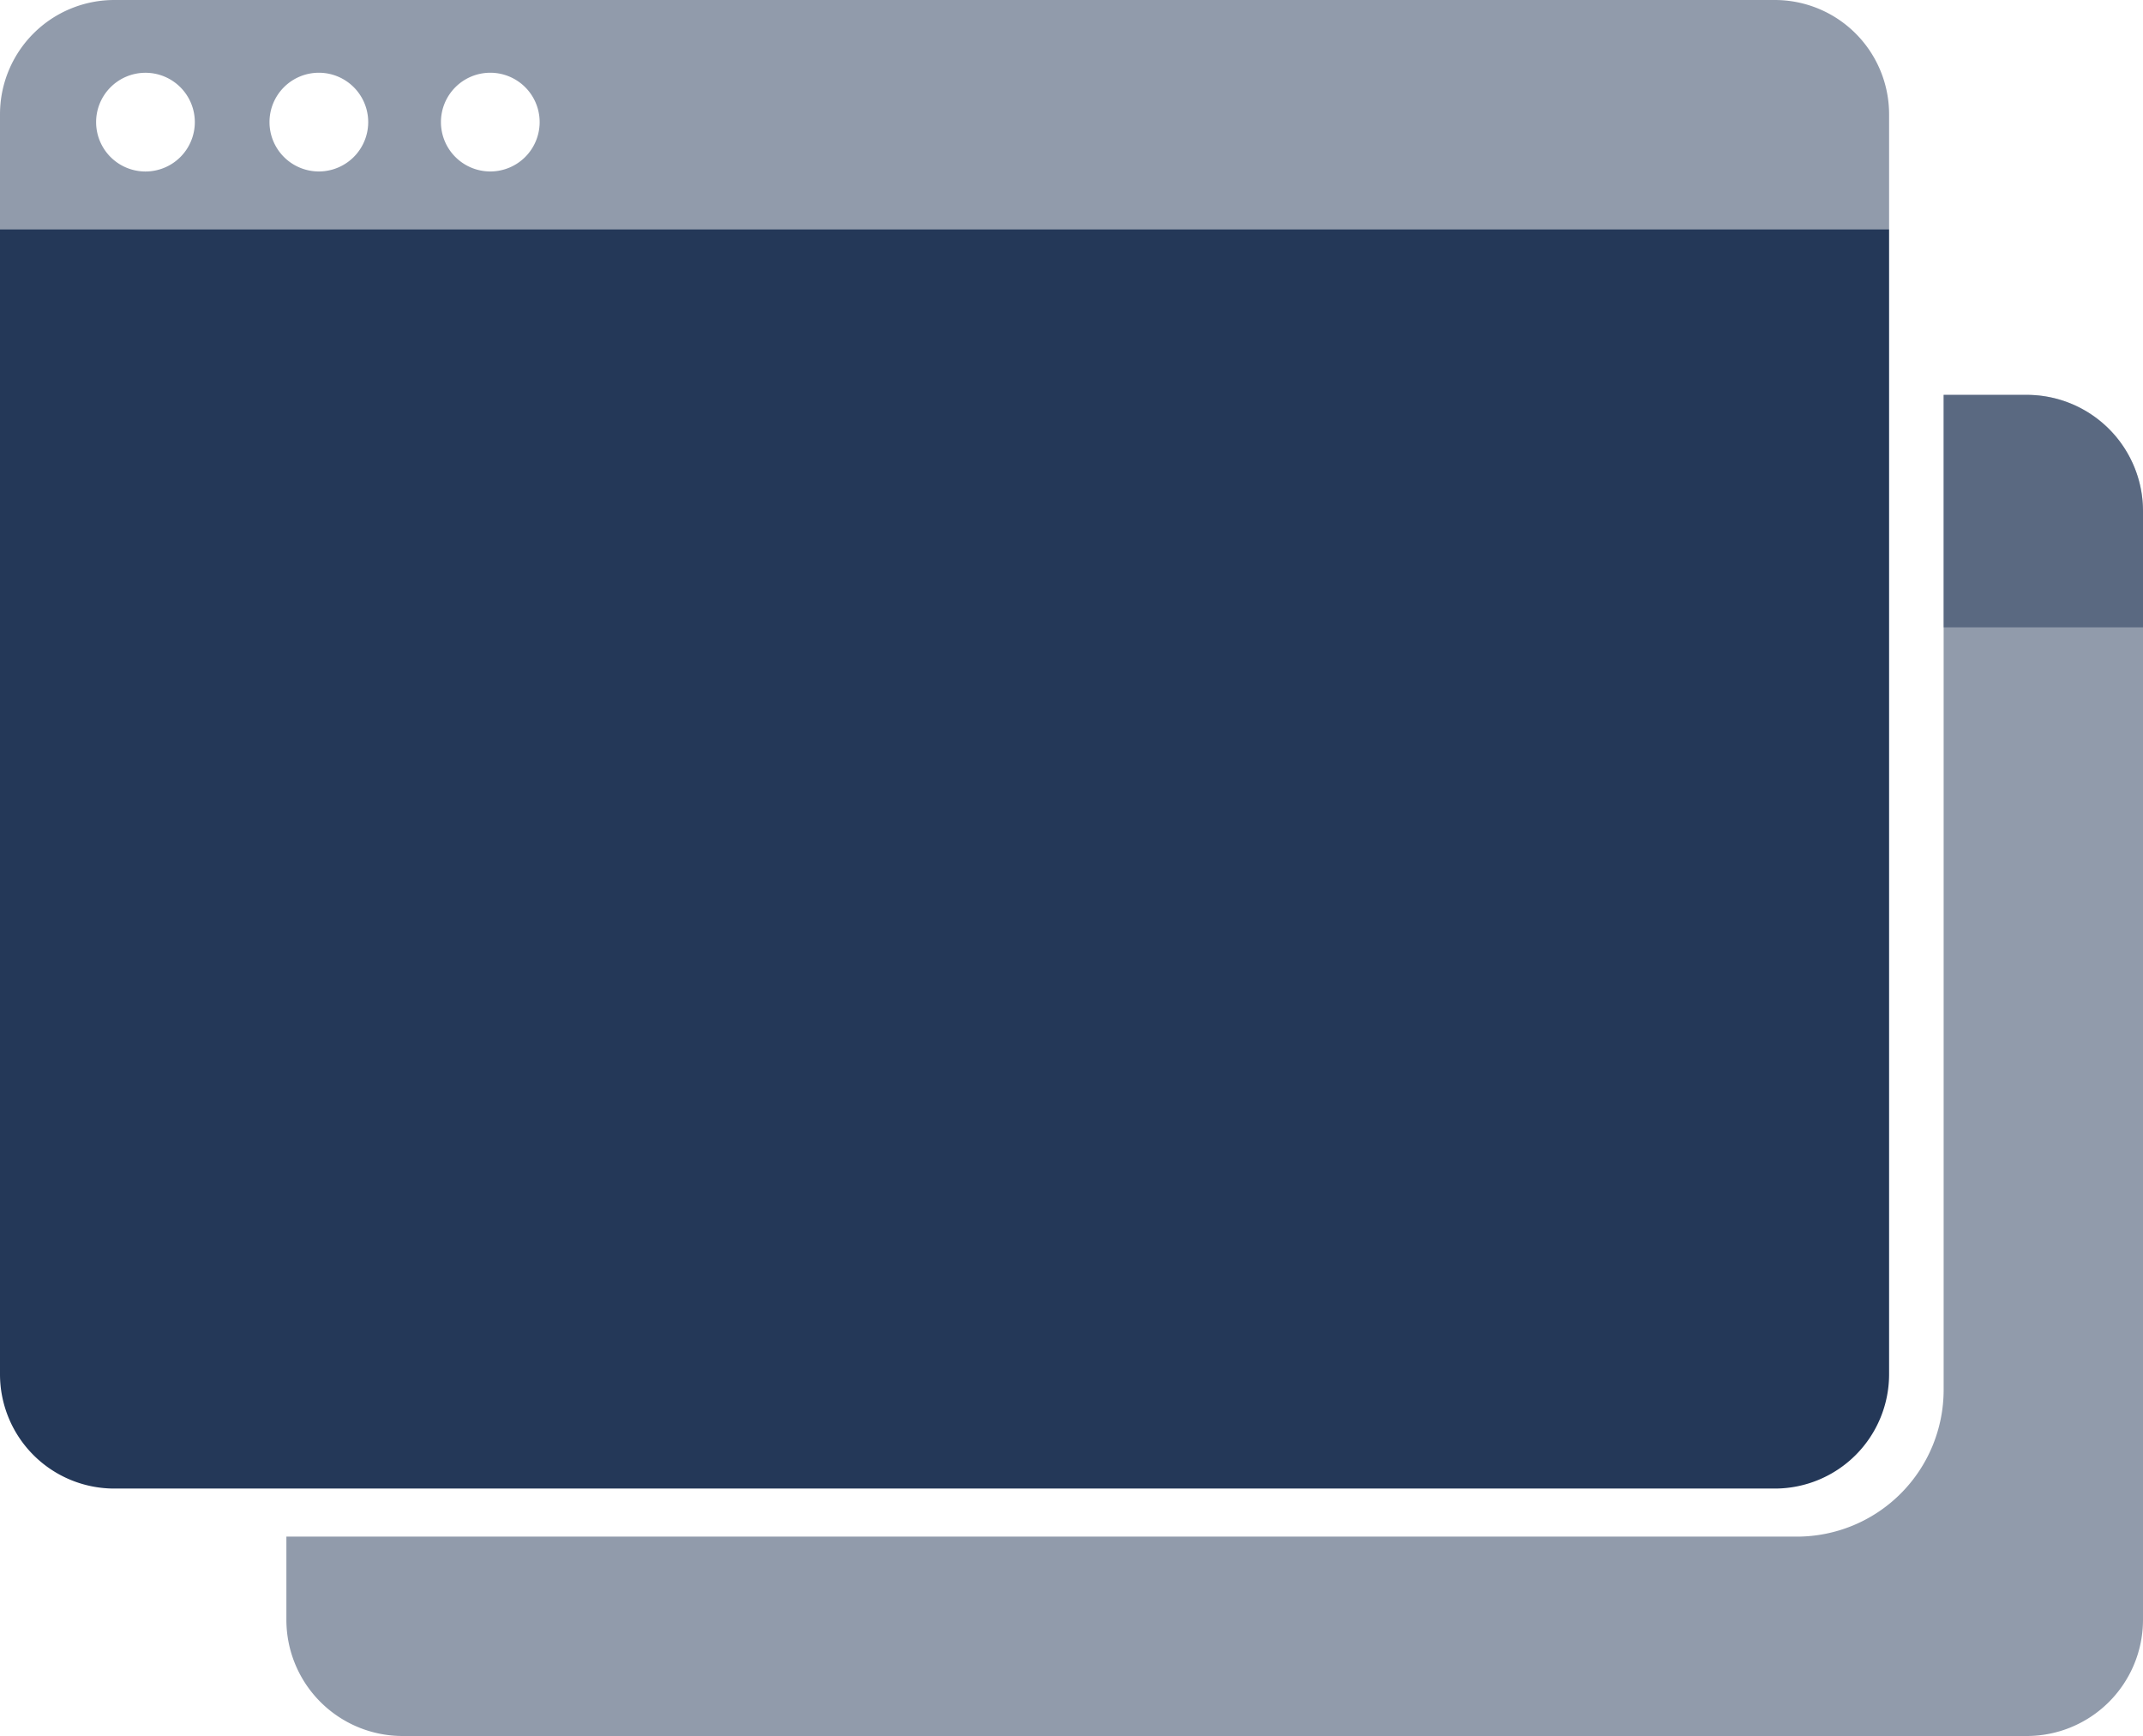 <svg xmlns="http://www.w3.org/2000/svg" viewBox="0 0 33 26.73"><defs><style>.cls-1,.cls-2{fill:#243858;}.cls-2,.cls-3{opacity:0.5;}</style></defs><title>Asset 16</title><g id="Layer_2" data-name="Layer 2"><g id="N700"><path class="cls-1" d="M29.09,3.53V21.16a1.76,1.76,0,0,1-1.76,1.76H1.76A1.76,1.76,0,0,1,0,21.16V3.53Z"/><path class="cls-2" d="M27.33,0H1.76A1.76,1.76,0,0,0,0,1.76V3.53H29.09V1.76A1.76,1.76,0,0,0,27.33,0ZM2.27,2.64A.76.76,0,1,1,3,1.89.76.76,0,0,1,2.27,2.64Zm2.64,0a.76.76,0,1,1,.76-.76A.76.76,0,0,1,4.91,2.64Zm2.64,0a.76.76,0,1,1,.76-.76A.76.76,0,0,1,7.56,2.64Z"/><g class="cls-3"><path class="cls-1" d="M31.21,6.08H29.93V21.4a2.26,2.26,0,0,1-2.26,2.26H4.41v1.28A1.79,1.79,0,0,0,6.2,26.73h25A1.79,1.79,0,0,0,33,24.94V7.87A1.79,1.79,0,0,0,31.21,6.08Z"/></g><path class="cls-2" d="M31.21,6.08H29.93V9.66H33V7.87A1.79,1.79,0,0,0,31.21,6.08Z"/></g></g></svg>